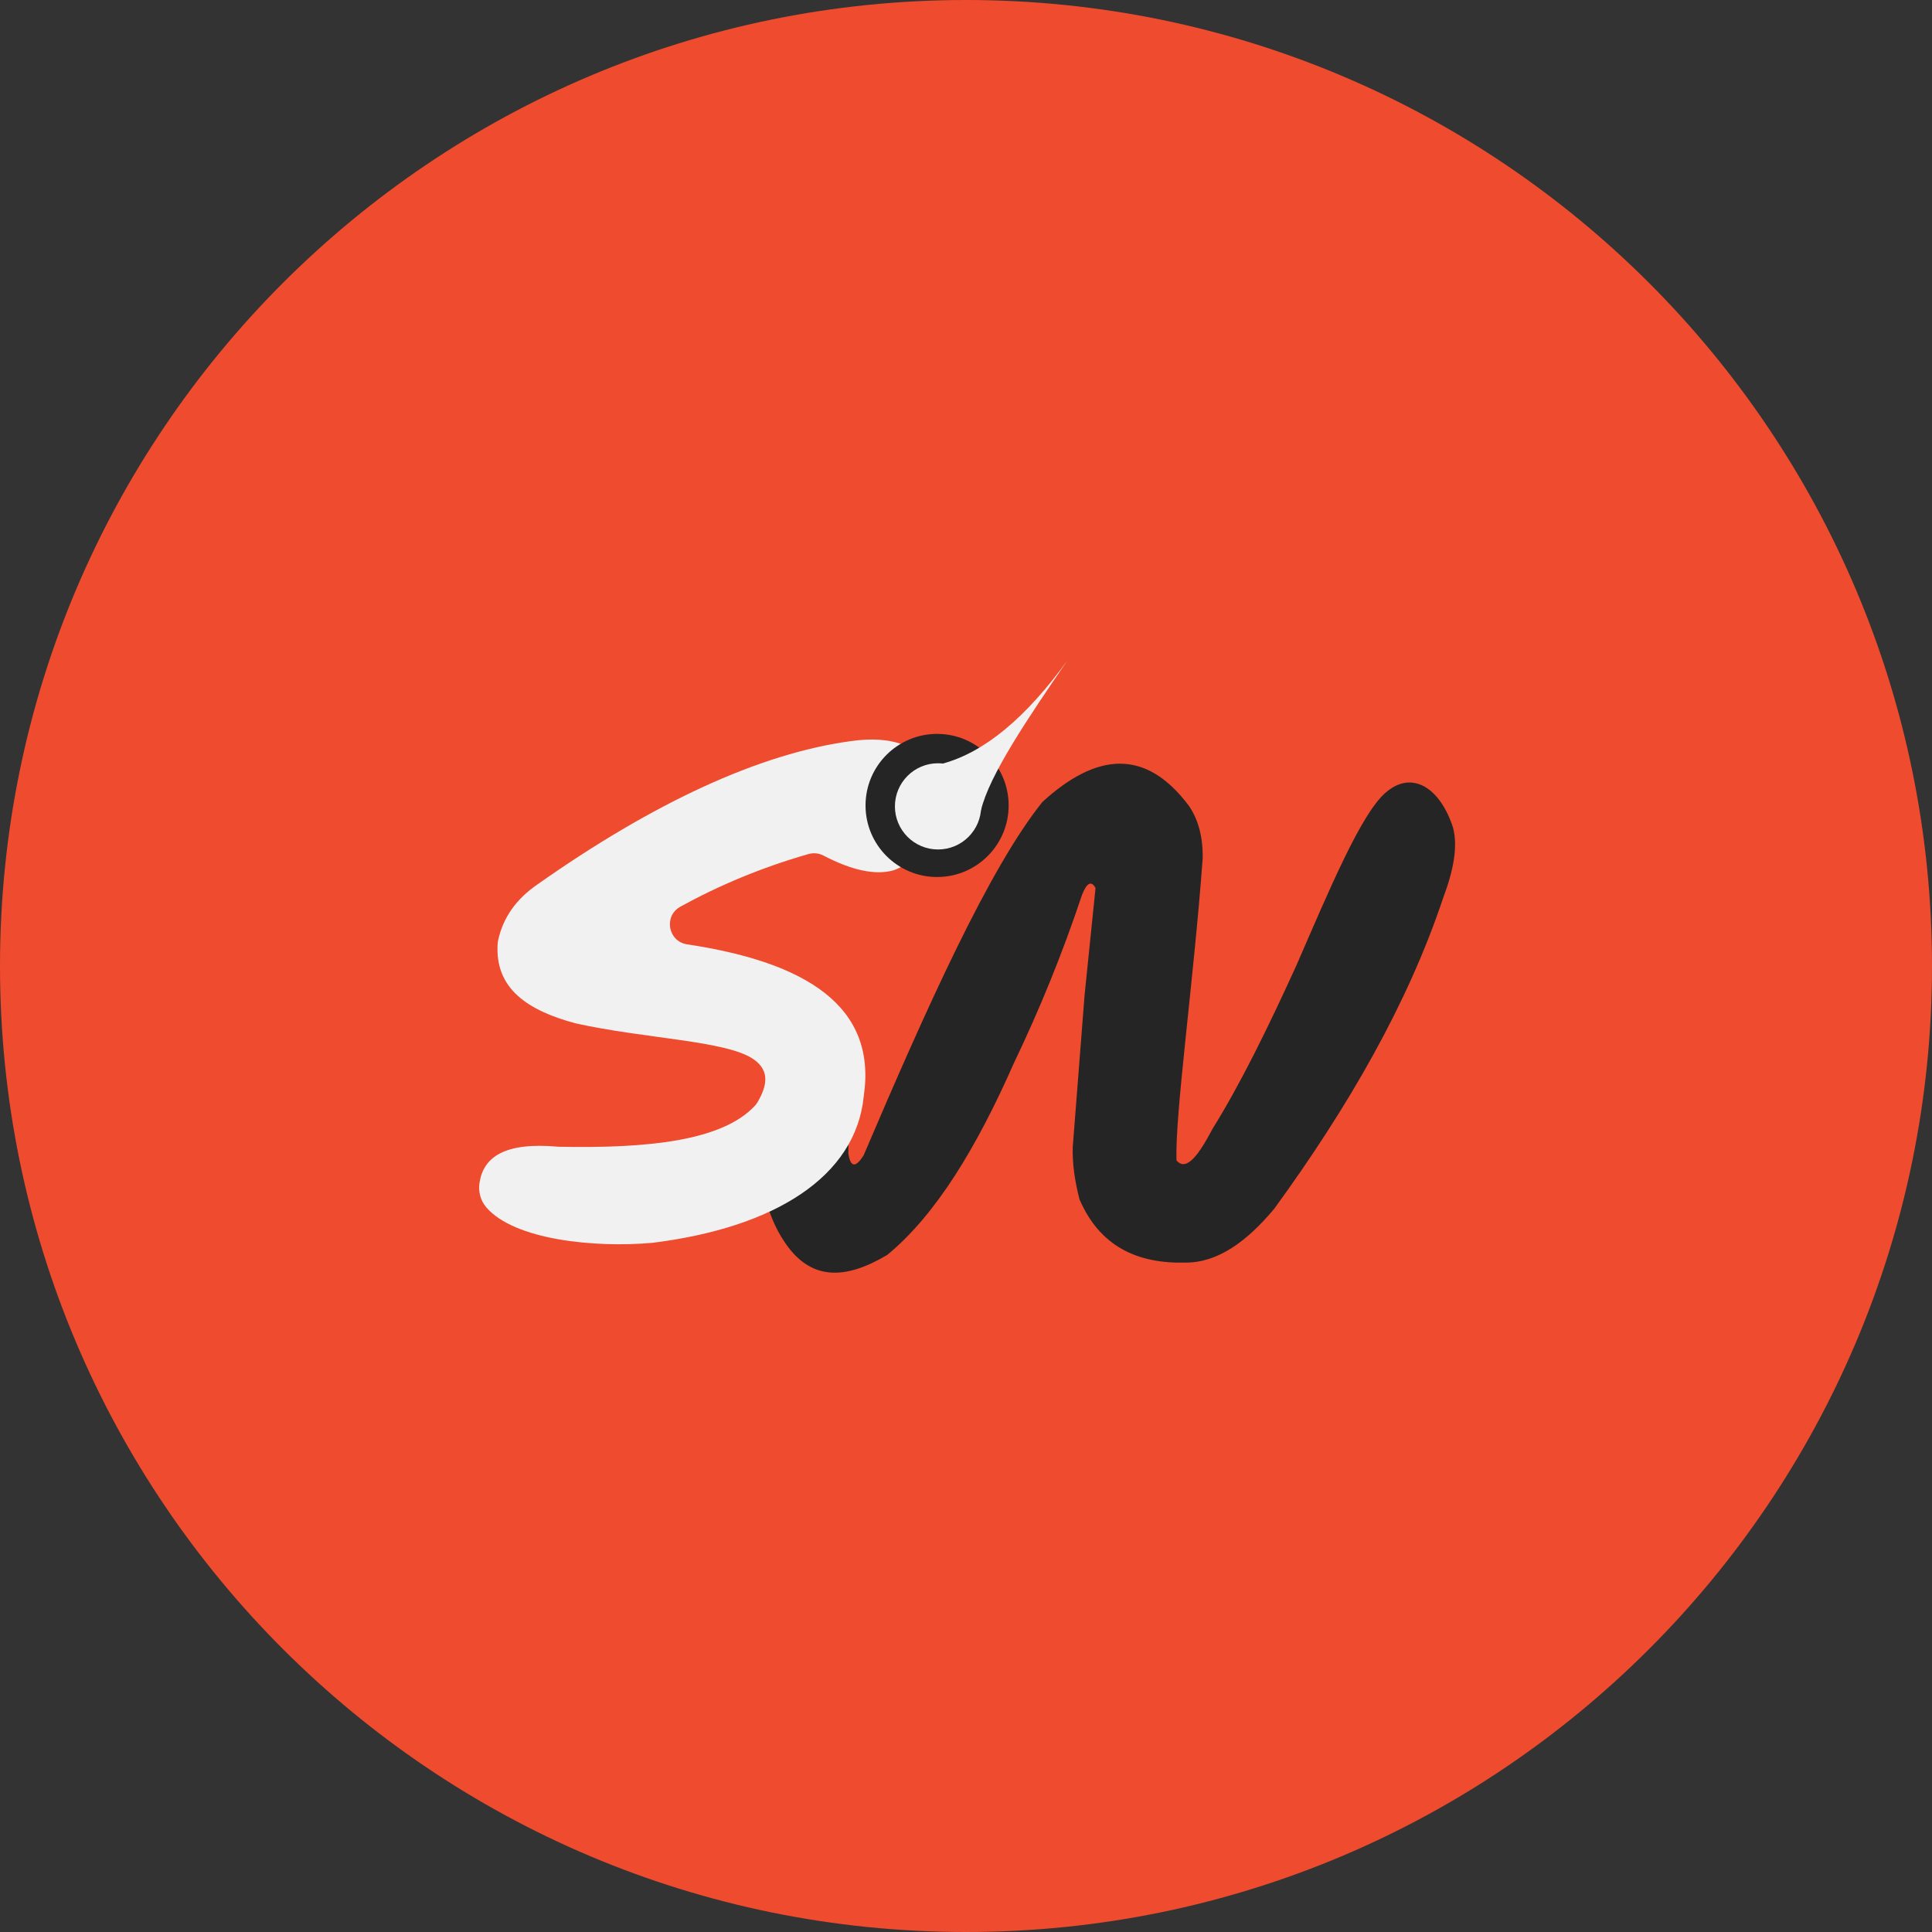 <svg width="82" height="82" viewBox="0 0 82 82" fill="none" xmlns="http://www.w3.org/2000/svg">
<rect x="0" y="0" width="82" height="82" fill="#333333" stroke="none"/>
<g clip-path="url(#clip0_15_76)">
<path d="M41 82C63.644 82 82 63.644 82 41C82 18.356 63.644 0 41 0C18.356 0 0 18.356 0 41C0 63.644 18.356 82 41 82Z" fill="#EF4B2E"/>
<path d="M61.677 35.148C61.149 33.475 59.968 32.673 58.849 33.609C57.787 34.47 56.397 37.822 55.019 40.984C53.815 43.629 52.627 46.046 51.474 47.893C50.911 48.958 50.368 49.76 49.935 49.253C49.863 47.3 50.665 41.642 51.045 36.437C51.061 35.545 50.867 34.807 50.472 34.218C48.618 31.725 46.516 31.959 44.243 34.038C41.993 36.842 39.353 42.709 36.653 49.039C36.322 49.559 36.101 49.565 36.008 48.967C36.003 48.463 36.02 47.95 36.056 47.43C35.423 48.798 34.23 50.078 32.587 51.215C32.755 51.729 32.962 52.189 33.216 52.584C34.37 54.446 35.926 54.291 37.655 53.264C39.73 51.56 41.468 48.669 43.025 45.137C44.132 42.831 45.102 40.446 45.925 37.977C46.126 37.471 46.316 37.363 46.498 37.691L46.033 42.238L45.531 48.682C45.509 49.38 45.617 50.125 45.817 50.903C46.674 52.894 48.263 53.644 50.328 53.588C51.677 53.591 52.914 52.706 54.087 51.297C57.237 46.968 59.758 42.587 61.247 38.123C61.674 36.991 61.886 35.966 61.676 35.151L61.677 35.148Z" fill="#252525"/>
<path d="M28.875 38.484C28.158 38.878 28.354 39.959 29.164 40.081C34.198 40.838 37.225 42.695 36.661 46.519C36.324 49.963 32.85 52.11 27.686 52.75C25.257 52.967 21.829 52.631 20.639 51.242C20.393 50.956 20.294 50.572 20.352 50.199C20.52 49.112 21.411 48.466 23.686 48.669C23.705 48.671 23.726 48.672 23.745 48.672C27.485 48.744 30.646 48.429 32.038 46.934C32.084 46.883 32.125 46.829 32.159 46.77C32.554 46.085 32.683 45.45 31.991 44.963C30.862 44.166 27.382 44.092 24.422 43.432C22.415 42.891 20.988 41.973 21.123 40.038C21.126 40 21.131 39.962 21.139 39.924C21.349 38.941 21.917 38.147 22.823 37.529C27.724 34.081 32.214 31.989 36.088 31.459C37.846 31.204 39.121 31.618 39.724 32.971C39.742 33.012 39.758 33.055 39.768 33.1C40.115 34.541 39.11 36.57 37.904 36.945C37.132 37.151 36.147 36.938 34.953 36.314C34.758 36.211 34.53 36.188 34.317 36.248C32.327 36.818 30.525 37.575 28.875 38.483V38.484Z" fill="#F1F1F1"/>
<path d="M39.773 37.223C41.45 37.223 42.81 35.863 42.81 34.186C42.81 32.508 41.45 31.149 39.773 31.149C38.096 31.149 36.736 32.508 36.736 34.186C36.736 35.863 38.096 37.223 39.773 37.223Z" fill="#252525"/>
<path d="M41.643 34.225C41.643 35.235 40.824 36.054 39.813 36.054C38.802 36.054 37.983 35.235 37.983 34.225C37.983 33.214 38.802 32.395 39.813 32.395C40.236 32.395 40.627 32.539 40.936 32.781C41.366 33.116 41.643 33.637 41.643 34.225Z" fill="#F1F1F1"/>
<path d="M45.302 28.034C43.542 30.467 41.782 31.925 40.021 32.406L41.634 34.397C41.986 32.899 43.636 30.472 45.302 28.033V28.034Z" fill="#F1F1F1"/>
</g>
<defs>
<clipPath id="clip0_15_76">
<rect width="82" height="82" fill="white"/>
</clipPath>
</defs>
</svg>
